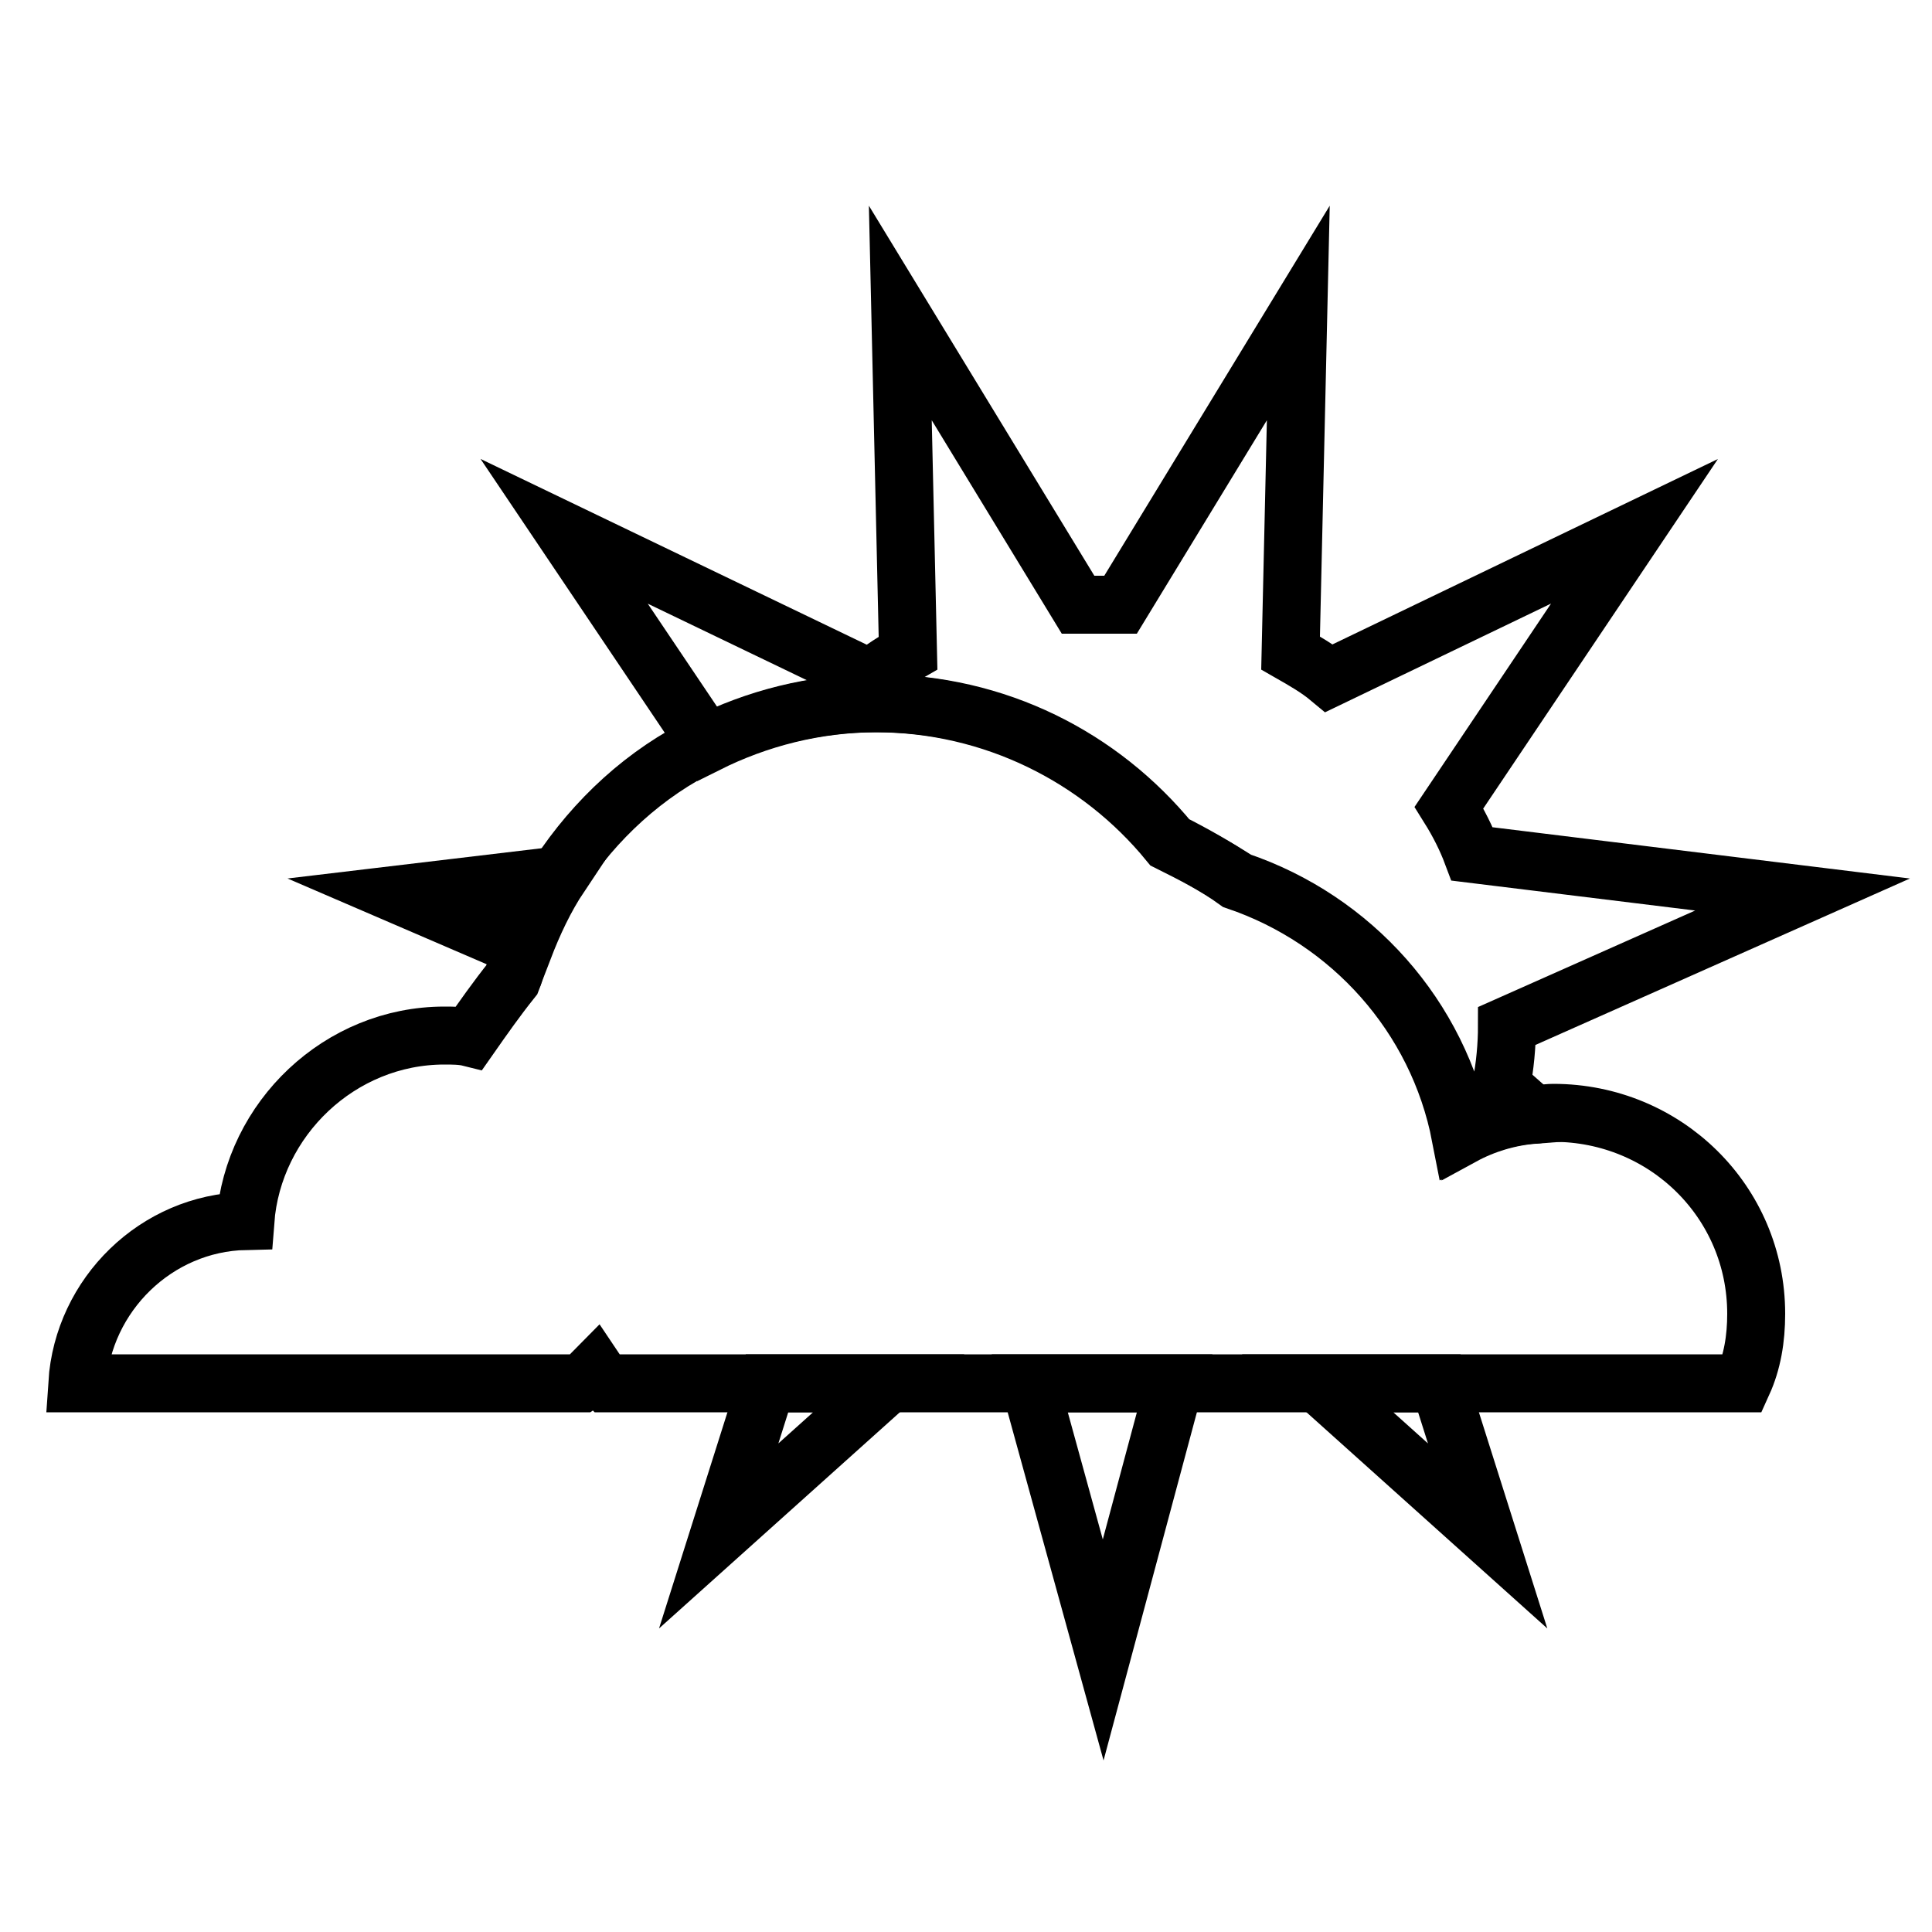 <?xml version="1.0" encoding="utf-8"?>
<!-- Generator: Adobe Illustrator 20.1.0, SVG Export Plug-In . SVG Version: 6.00 Build 0)  -->
<svg version="1.1" id="Layer_1" xmlns="http://www.w3.org/2000/svg" xmlns:xlink="http://www.w3.org/1999/xlink" x="0px" y="0px"
	 viewBox="0 0 100 100" style="enable-background:new 0 0 100 100;" xml:space="preserve">
<style type="text/css">
	.st0{fill:none;stroke:#000000;stroke-width:3;stroke-miterlimit:10;}
</style>
<g>
	<path class="st0" d="M90.9,68c0,1.3-0.2,2.5-0.7,3.6H31.4c-0.2-0.2-0.4-0.4-0.6-0.7c-0.2,0.2-0.4,0.5-0.7,0.7H4
		c0.3-4.6,4.1-8.3,8.7-8.4c0.4-5.3,4.9-9.6,10.3-9.6c0.4,0,0.9,0,1.3,0.1c0.7-1,1.4-2,2.2-3c0.2-0.5,0.3-1.1,0.5-1.6
		c0.5-1.4,1.2-2.6,1.9-3.8c1.9-2.9,4.5-5.3,7.6-6.8c2.6-1.3,5.6-2.1,8.8-2.1c6.1,0,11.6,2.8,15.2,7.2c1.2,0.6,2.4,1.2,3.5,2
		c5.9,2,10.4,7,11.6,13.2c1.1-0.6,2.4-1,3.7-1.1c0.3,0,0.7-0.1,1.1-0.1C86.2,57.6,90.9,62.2,90.9,68z"/>
	<path class="st0" d="M29,45.3c-0.8,1.2-1.4,2.5-1.9,3.8l-6.5-2.8L29,45.3z"/>
	<polygon class="st0" points="46,71.6 37.2,79.5 39.7,71.6 	"/>
	<polygon class="st0" points="60.8,71.6 57.1,85.4 53.3,71.6 	"/>
	<polygon class="st0" points="77,79.5 68.2,71.6 74.5,71.6 	"/>
	<path class="st0" d="M77.7,56.2l1.7,1.5c-1.3,0.1-2.6,0.5-3.7,1.1c-1.2-6.2-5.7-11.2-11.6-13.2c-1.1-0.7-2.3-1.4-3.5-2
		c-3.6-4.4-9-7.2-15.2-7.2c-3.2,0-6.2,0.8-8.8,2.1l-7.4-11L45,35.1c0.7-0.5,1.3-0.9,2-1.3l-0.4-17.6l9.2,15.1c0.4,0,0.8,0,1.1,0
		c0.4,0,0.8,0,1.1,0l9.2-15.1l-0.4,17.6c0.7,0.4,1.4,0.8,2,1.3l15.8-7.6l-9.6,14.3c0.5,0.8,0.9,1.6,1.2,2.4l17.1,2.1L78,53.1
		C78,54.1,77.9,55.2,77.7,56.2z"/>
</g>
</svg>
